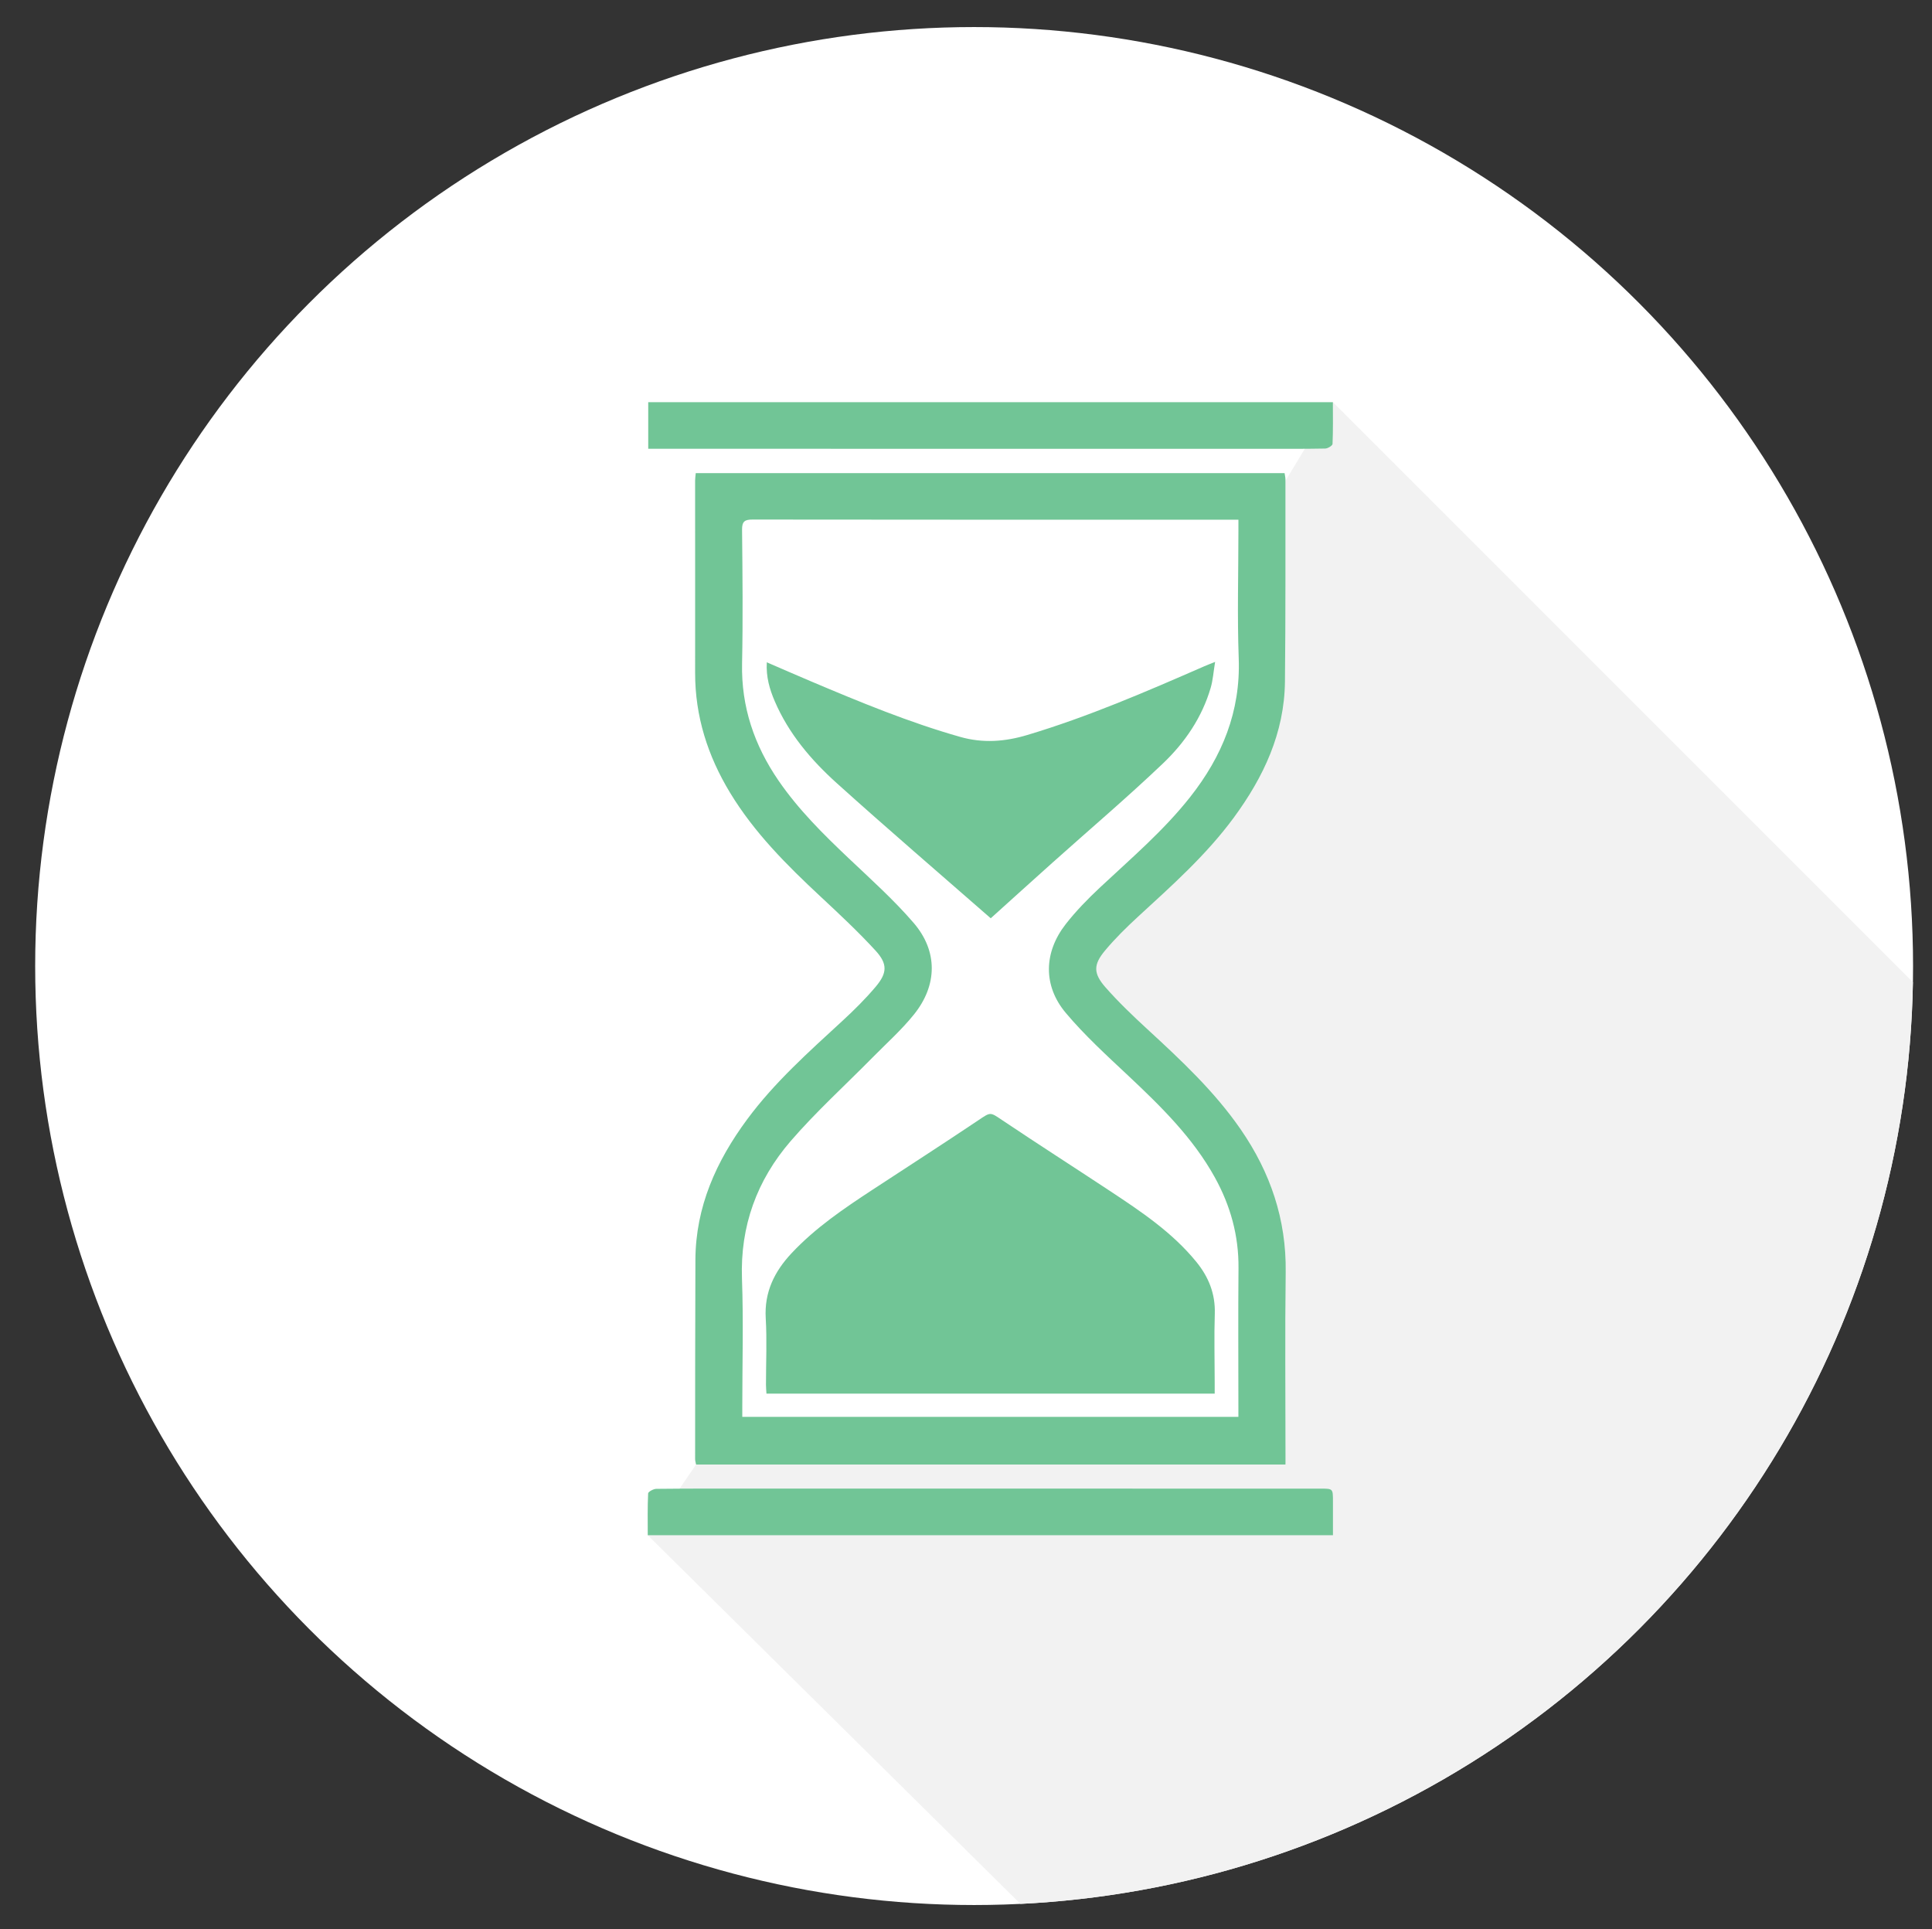 <?xml version="1.0" encoding="utf-8"?>
<!-- Generator: Adobe Illustrator 16.0.0, SVG Export Plug-In . SVG Version: 6.00 Build 0)  -->
<!DOCTYPE svg PUBLIC "-//W3C//DTD SVG 1.1//EN" "http://www.w3.org/Graphics/SVG/1.1/DTD/svg11.dtd">
<svg version="1.1" xmlns="http://www.w3.org/2000/svg" xmlns:xlink="http://www.w3.org/1999/xlink" x="0px" y="0px" width="714px"
	 height="713px" viewBox="0 0 714 713" enable-background="new 0 0 714 713" xml:space="preserve">
<rect x="0" y="0" width="714" height="713" fill="#333333" stroke="none"/>
<g id="circle">
	<circle id="Circle" fill-rule="evenodd" clip-rule="evenodd" fill="#FFFFFF" cx="360" cy="357" r="347"/>
</g>
<g id="shadow">
	<g>
		<defs>
			<circle id="Circle_1_" cx="360" cy="357" r="347"/>
		</defs>
		<clipPath id="Circle_2_">
			<use xlink:href="#Circle_1_"  overflow="visible"/>
		</clipPath>
		<polygon id="shadow_1_" clip-path="url(#Circle_2_)" fill-rule="evenodd" clip-rule="evenodd" fill="#F2F2F2" points="
			512.376,837.376 239.386,567.332 257.242,541.212 475.074,541.212 457,432 396,358.027 463,274 463.129,197.474 492.605,148.625 
			846.866,502.886 		"/>
	</g>
</g>
<g id="time_glass">
	<g>
		<g>
			<path fill-rule="evenodd" clip-rule="evenodd" fill="#71C596" d="M257.242,541.212c-0.134-0.742-0.348-1.37-0.348-1.997
				c0.018-24.555-0.004-49.108,0.105-73.661c0.087-19.58,7.706-36.447,19.113-51.882c10.122-13.697,22.773-24.941,35.214-36.405
				c4.321-3.981,8.534-8.146,12.312-12.634c4.282-5.086,4.433-8.438-0.1-13.373c-6.404-6.972-13.352-13.463-20.286-19.926
				c-12.483-11.634-24.502-23.636-33.432-38.359c-8.264-13.625-12.947-28.27-12.925-44.32c0.033-23.681-0.01-47.362-0.006-71.043
				c0-0.854,0.143-1.709,0.237-2.769c72.539,0,144.948,0,217.616,0c0.104,0.761,0.314,1.583,0.313,2.405
				c-0.03,24.881,0.083,49.764-0.182,74.643c-0.202,18.971-7.902,35.294-18.921,50.278c-10.156,13.813-22.898,25.12-35.432,36.644
				c-4.245,3.903-8.387,7.988-12.084,12.4c-4.393,5.239-4.447,8.461,0.11,13.649c4.808,5.472,10.116,10.537,15.483,15.477
				c12.459,11.465,24.811,22.997,34.5,37.038c10.961,15.883,16.878,33.244,16.62,52.744c-0.295,22.369-0.073,44.743-0.077,67.115
				c0,1.28,0,2.56,0,3.978C402.201,541.212,329.774,541.212,257.242,541.212z M457.676,192.051c-6.949,0-13.373,0-19.797,0
				c-53.25,0-106.5,0.018-159.75-0.052c-2.875-0.004-3.921,0.645-3.889,3.784c0.167,16.475,0.341,32.958,0.002,49.428
				c-0.331,16.02,4.527,30.231,13.473,43.261c7.335,10.685,16.466,19.73,25.827,28.603c8.222,7.792,16.719,15.402,24.091,23.957
				c9.012,10.459,8.838,23.032,0.153,33.843c-4.618,5.748-10.205,10.724-15.402,16.001c-10.092,10.247-20.803,19.955-30.183,30.814
				c-12.453,14.417-18.688,31.387-17.992,50.864c0.564,15.802,0.114,31.641,0.114,47.463c0,1.164,0,2.328,0,3.579
				c61.33,0,122.223,0,183.343,0c0-1.517,0-2.703,0-3.89c0-17.021-0.115-34.046,0.04-51.066c0.109-11.987-2.965-23.062-8.708-33.467
				c-8.139-14.744-19.977-26.321-32.096-37.71c-7.935-7.454-16.053-14.845-23.031-23.152c-8.465-10.078-8.135-22.398-0.017-32.797
				c3.805-4.874,8.193-9.358,12.716-13.593c11.464-10.735,23.443-20.934,33.236-33.337c11.877-15.042,18.697-31.682,17.982-51.285
				c-0.571-15.692-0.113-31.422-0.113-47.135C457.676,194.987,457.676,193.81,457.676,192.051z"/>
			<path fill-rule="evenodd" clip-rule="evenodd" fill="#71C596" d="M239.386,567.332c0-5.257-0.112-10.358,0.141-15.442
				c0.031-0.638,1.977-1.679,3.044-1.689c12.328-0.13,24.658-0.105,36.986-0.104c69.502,0.006,139.005,0.018,208.508,0.024
				c4.543,0.001,4.544-0.006,4.545,4.66c0.002,4.12,0.001,8.239,0.001,12.552C408.091,567.332,323.921,567.332,239.386,567.332z"/>
			<path fill-rule="evenodd" clip-rule="evenodd" fill="#71C596" d="M239.563,148.625c84.465,0,168.541,0,253.021,0
				c0,5.252,0.099,10.346-0.125,15.426c-0.027,0.634-1.746,1.69-2.697,1.708c-7.962,0.148-15.928,0.108-23.893,0.107
				c-73.752-0.006-147.504-0.016-221.258-0.025c-1.609,0-3.219,0-5.048,0C239.563,159.886,239.563,154.378,239.563,148.625z"/>
			<path fill-rule="evenodd" clip-rule="evenodd" fill="#71C596" d="M283.257,515.015c-0.066-1.168-0.177-2.23-0.178-3.293
				c-0.008-8.184,0.393-16.392-0.089-24.547c-0.575-9.715,3.25-17.352,9.621-24.133c8.743-9.309,19.216-16.409,29.812-23.353
				c13.039-8.544,26.145-16.986,39.09-25.669c4.669-3.132,4.314-3.122,8.918-0.034c13.126,8.805,26.439,17.328,39.627,26.041
				c11.568,7.643,23.111,15.335,32.018,26.237c4.574,5.6,7.105,11.82,6.869,19.235c-0.269,8.395-0.047,16.804-0.038,25.206
				c0.001,1.392,0,2.783,0,4.309C393.475,515.015,338.51,515.015,283.257,515.015z"/>
			<path fill-rule="evenodd" clip-rule="evenodd" fill="#71C596" d="M366.141,339.349c-18.906-16.542-38.101-32.991-56.874-49.906
				c-9.5-8.561-17.793-18.304-22.94-30.289c-1.897-4.418-3.249-8.957-2.947-14.402c5.712,2.465,11.049,4.808,16.417,7.077
				c18.063,7.635,36.165,15.133,55.086,20.499c8.424,2.389,16.52,1.757,24.745-0.704c22.498-6.73,43.987-16.034,65.452-25.412
				c0.982-0.429,1.987-0.806,3.982-1.612c-0.604,3.651-0.797,6.719-1.641,9.598c-3.209,10.958-9.547,20.232-17.627,27.927
				c-13.25,12.62-27.217,24.485-40.86,36.693C381.229,325.714,373.564,332.658,366.141,339.349z"/>
		</g>
	</g>
</g>
</svg>

